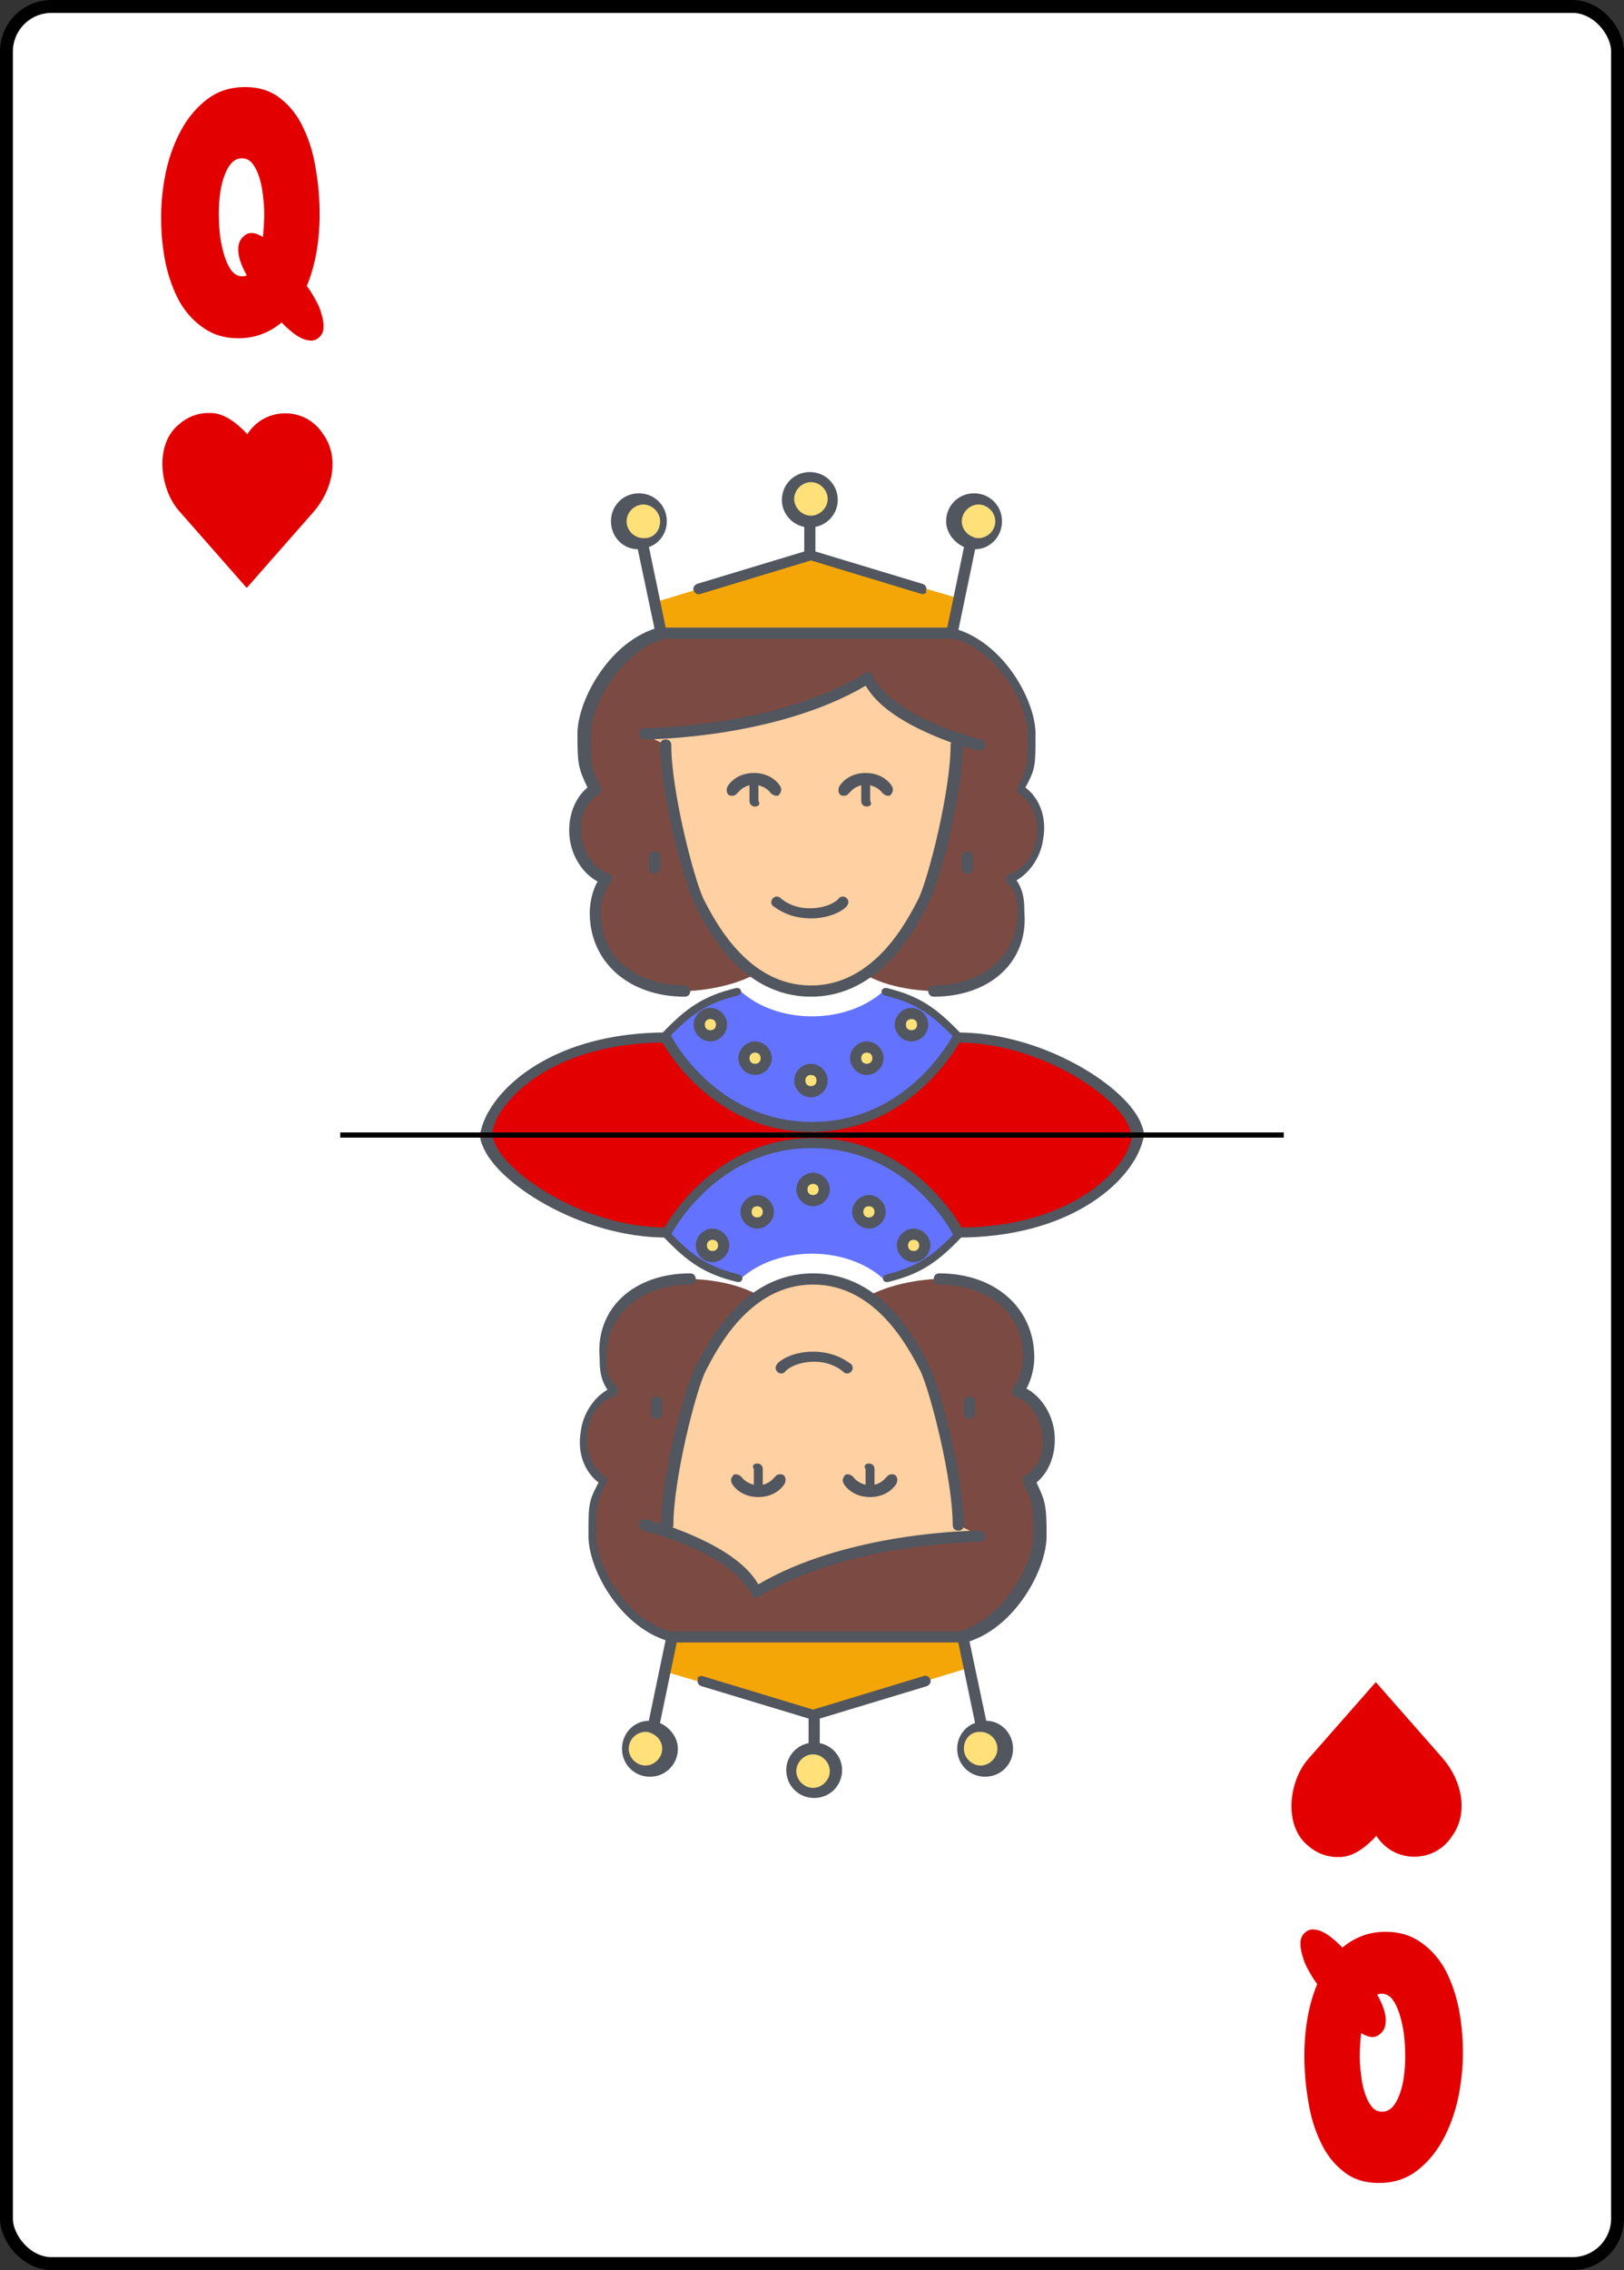 <svg width="630" height="880" viewBox="0 0 630 880" fill="none" xmlns="http://www.w3.org/2000/svg">
<rect x="0" y="0" width="630" height="880" fill="#333333" stroke="none"/>
<rect x="2.5" y="2.5" width="625" height="875" rx="17.5" fill="white" stroke="black" stroke-width="5"/>
<path d="M95.75 106.75C94.917 105.333 94.208 103.875 93.625 102.375C93.042 100.875 92.667 99.458 92.5 98.125C92.333 96.708 92.417 95.417 92.75 94.25C93.167 93 93.958 91.958 95.125 91.125C96.042 90.458 97.083 90.208 98.25 90.375C99.417 90.542 100.667 91.042 102 91.875C102.167 90.208 102.292 88.583 102.375 87C102.458 85.417 102.5 84.042 102.5 82.875C102.5 80.625 102.333 78.25 102 75.75C101.75 73.25 101.292 70.958 100.625 68.875C99.958 66.708 99.083 64.917 98 63.5C96.917 62.083 95.542 61.375 93.875 61.375C92.292 61.375 90.917 62 89.75 63.25C88.667 64.5 87.75 66.167 87 68.25C86.25 70.25 85.708 72.542 85.375 75.125C85.042 77.625 84.875 80.167 84.875 82.75C84.875 85.667 85.042 88.583 85.375 91.5C85.792 94.417 86.375 97.042 87.125 99.375C87.875 101.708 88.792 103.583 89.875 105C91.042 106.417 92.417 107.125 94 107.125C94.667 107.125 95.25 107 95.75 106.75ZM119.75 111.875C120.583 113.042 121.5 114.542 122.5 116.375C123.5 118.125 124.25 119.958 124.75 121.875C125.333 123.708 125.583 125.458 125.5 127.125C125.417 128.792 124.708 130.125 123.375 131.125C122.375 131.875 121.292 132.167 120.125 132C118.958 131.917 117.75 131.542 116.5 130.875C115.333 130.292 114.125 129.458 112.875 128.375C111.625 127.375 110.417 126.25 109.25 125C107 126.917 104.458 128.417 101.625 129.5C98.875 130.583 95.792 131.125 92.375 131.125C87.292 131.125 82.875 129.833 79.125 127.25C75.375 124.75 72.25 121.375 69.75 117.125C67.333 112.792 65.5 107.792 64.25 102.125C63.083 96.458 62.5 90.5 62.5 84.25C62.5 78.417 63.125 72.5 64.375 66.5C65.708 60.5 67.708 55.083 70.375 50.25C73.042 45.417 76.417 41.458 80.5 38.375C84.583 35.292 89.458 33.75 95.125 33.75C100.625 33.75 105.208 35.25 108.875 38.25C112.625 41.167 115.583 45 117.75 49.75C120 54.417 121.583 59.667 122.5 65.5C123.5 71.333 124 77.167 124 83C124 88.167 123.583 93.125 122.75 97.875C121.917 102.542 120.667 106.875 119 110.875L119.75 111.875Z" fill="#E20000"/>
<path d="M80.798 160.148C86.746 159.584 92.338 164.445 95.951 168.304C102.776 157.593 118.326 157.52 125.225 168.108C131.853 177.074 129.191 189.764 121.606 198.469L95.711 227.913L69.491 198.099C62.083 189.764 59.779 172.576 69.215 164.682C72.523 161.705 76.601 160.088 80.8 160.087L80.798 160.148Z" fill="#E20000"/>
<path d="M534.25 773.25C535.083 774.667 535.792 776.125 536.375 777.625C536.958 779.125 537.333 780.542 537.5 781.875C537.667 783.292 537.583 784.583 537.25 785.75C536.833 787 536.042 788.042 534.875 788.875C533.958 789.542 532.917 789.792 531.75 789.625C530.583 789.458 529.333 788.958 528 788.125C527.833 789.792 527.708 791.417 527.625 793C527.542 794.583 527.5 795.958 527.5 797.125C527.5 799.375 527.667 801.75 528 804.25C528.25 806.75 528.708 809.042 529.375 811.125C530.042 813.292 530.917 815.083 532 816.5C533.083 817.917 534.458 818.625 536.125 818.625C537.708 818.625 539.083 818 540.25 816.75C541.333 815.5 542.25 813.833 543 811.75C543.75 809.75 544.292 807.458 544.625 804.875C544.958 802.375 545.125 799.833 545.125 797.25C545.125 794.333 544.958 791.417 544.625 788.5C544.208 785.583 543.625 782.958 542.875 780.625C542.125 778.292 541.208 776.417 540.125 775C538.958 773.583 537.583 772.875 536 772.875C535.333 772.875 534.75 773 534.25 773.25ZM510.25 768.125C509.417 766.958 508.5 765.458 507.5 763.625C506.5 761.875 505.75 760.042 505.25 758.125C504.667 756.292 504.417 754.542 504.5 752.875C504.583 751.208 505.292 749.875 506.625 748.875C507.625 748.125 508.708 747.833 509.875 748C511.042 748.083 512.25 748.458 513.5 749.125C514.667 749.708 515.875 750.542 517.125 751.625C518.375 752.625 519.583 753.75 520.75 755C523 753.083 525.542 751.583 528.375 750.5C531.125 749.417 534.208 748.875 537.625 748.875C542.708 748.875 547.125 750.167 550.875 752.75C554.625 755.25 557.75 758.625 560.25 762.875C562.667 767.208 564.5 772.208 565.75 777.875C566.917 783.542 567.5 789.5 567.5 795.75C567.5 801.583 566.875 807.5 565.625 813.5C564.292 819.5 562.292 824.917 559.625 829.75C556.958 834.583 553.583 838.542 549.5 841.625C545.417 844.708 540.542 846.25 534.875 846.25C529.375 846.25 524.792 844.75 521.125 841.75C517.375 838.833 514.417 835 512.25 830.25C510 825.583 508.417 820.333 507.5 814.5C506.5 808.667 506 802.833 506 797C506 791.833 506.417 786.875 507.25 782.125C508.083 777.458 509.333 773.125 511 769.125L510.25 768.125Z" fill="#E20000"/>
<path d="M518.798 719.852C524.746 720.416 530.339 715.555 533.951 711.696C540.776 722.407 556.326 722.48 563.225 711.892C569.853 702.926 567.191 690.236 559.606 681.531L533.711 652.087L507.491 681.901C500.083 690.236 497.78 707.424 507.215 715.318C510.524 718.295 514.601 719.912 518.8 719.913L518.798 719.852Z" fill="#E20000"/>
<path fill-rule="evenodd" clip-rule="evenodd" d="M287.484 384.411C269.905 389.094 258 398.126 258 408.5C258 423.688 283.52 436 315 436C346.48 436 372 423.688 372 408.5C372 398.126 360.095 389.094 342.516 384.411C335.913 390.275 326.036 394 315 394C303.964 394 294.087 390.275 287.484 384.411Z" fill="#6373FF"/>
<path d="M379.603 193.406C384.371 193.406 388.272 197.309 388.272 202.079C388.272 206.849 384.371 210.752 379.603 210.752C379.17 210.752 378.736 210.752 378.303 210.752C374.402 209.884 370.935 206.416 370.935 202.079C370.935 197.309 374.836 193.406 379.603 193.406ZM249.575 193.406C254.343 193.406 258.244 197.309 258.244 202.079C258.244 206.415 255.21 209.884 250.875 210.752C250.442 210.752 250.008 210.752 249.575 210.752C244.807 210.752 240.906 206.849 240.906 202.079C240.906 197.309 244.807 193.406 249.575 193.406ZM314.589 184.734C319.357 184.734 323.258 188.637 323.258 193.407C323.258 198.177 319.357 202.079 314.589 202.079C309.821 202.079 305.92 198.176 305.92 193.406C305.92 188.636 309.821 184.734 314.589 184.734Z" fill="#FFE079"/>
<path d="M371.368 286.202L370.934 288.804C370.934 306.149 362.266 340.839 357.932 349.511C354.898 355.582 347.963 369.024 335.827 377.697C329.759 381.6 322.824 384.201 314.589 384.201C305.92 384.201 298.986 381.6 292.917 377.264C280.782 369.025 273.846 355.149 271.246 349.512C266.912 340.839 258.243 306.15 258.243 288.804L249.574 284.468C249.574 284.468 301.586 284.468 336.26 262.787C342.328 274.928 360.532 282.733 371.368 286.202Z" fill="#FFD0A1"/>
<path d="M256.076 232.866L314.589 215.088L373.535 232.433L370.934 245.441H258.243L255.643 232.866H256.076Z" fill="#F5A607"/>
<path d="M357.932 349.511C362.266 340.838 370.935 306.149 370.935 288.803L371.368 286.202C360.532 282.299 342.328 274.494 336.26 262.786C301.586 284.467 249.575 284.467 249.575 284.467L258.244 288.803C258.244 306.148 266.912 340.838 271.246 349.511C274.28 355.148 281.215 369.024 292.918 377.263V377.696C281.649 383.767 266.912 384.2 266.912 384.2C247.841 384.2 232.238 372.926 232.238 353.847C232.238 350.378 233.538 344.307 236.572 340.838C223.569 336.502 219.235 314.821 232.238 306.148C227.904 297.476 227.904 297.476 227.904 284.467C227.904 271.458 240.907 249.777 258.244 245.441H370.935C388.272 249.777 401.275 271.458 401.275 284.467C401.275 297.476 401.275 297.476 396.941 306.148C409.944 314.821 405.609 336.502 392.607 340.838C396.941 345.174 396.941 350.378 396.941 353.847C396.941 372.927 381.337 384.2 362.266 384.2C362.266 384.2 347.096 384.2 336.261 378.129L335.827 377.696C347.963 369.024 354.898 355.582 357.932 349.511Z" fill="#7B4B43"/>
<path d="M440 439H311C349.948 439 370.758 402 370.758 402C405.379 402 436.105 426.05 440 439ZM321 439H189C193.327 425.125 214.965 402 258.241 402C258.241 402 282.052 439 321 439Z" fill="#E20000"/>
<path d="M353.597 401.546C356.198 401.546 357.931 399.811 357.931 397.21C357.931 394.608 356.198 392.874 353.597 392.874C350.997 392.874 349.263 394.608 349.263 397.21C349.263 399.811 350.997 401.546 353.597 401.546ZM336.26 414.554C338.861 414.554 340.594 412.82 340.594 410.218C340.594 407.617 338.861 405.882 336.26 405.882C333.66 405.882 331.926 407.617 331.926 410.218C331.926 412.82 333.66 414.554 336.26 414.554ZM314.589 423.227C317.189 423.227 318.923 421.493 318.923 418.891C318.923 416.289 317.189 414.555 314.589 414.555C311.988 414.555 310.255 416.289 310.255 418.891C310.255 421.493 311.988 423.227 314.589 423.227ZM292.917 414.554C295.518 414.554 297.251 412.82 297.251 410.218C297.251 407.617 295.518 405.882 292.917 405.882C290.317 405.882 288.583 407.617 288.583 410.218C288.583 412.82 290.317 414.554 292.917 414.554ZM275.58 401.546C278.181 401.546 279.914 399.811 279.914 397.21C279.914 394.608 278.181 392.874 275.58 392.874C272.98 392.874 271.246 394.608 271.246 397.21C271.246 399.811 272.98 401.546 275.58 401.546Z" fill="#FFE079"/>
<path d="M440.285 438.404C439.418 438.404 438.551 437.971 438.117 437.103C434.217 425.829 404.743 404.581 372.236 404.148C368.769 410.219 350.131 438.838 314.59 438.838C279.049 438.838 260.412 410.219 256.945 404.148C216.636 404.581 195.397 424.094 191.063 437.537C190.63 438.837 189.33 439.271 188.463 438.837C187.162 438.404 186.729 437.103 187.162 436.236C191.93 421.493 214.902 400.245 258.678 400.245C259.545 400.245 260.412 400.678 260.412 401.546C260.412 401.979 277.749 434.935 315.024 434.935C352.299 434.935 369.202 401.98 369.636 401.546C370.069 400.678 370.936 400.245 371.369 400.245C405.176 400.245 438.117 421.926 442.885 436.236C443.318 437.537 442.451 438.404 441.584 438.837C440.718 438.404 440.718 438.404 440.285 438.404ZM314.59 425.395C311.123 425.395 308.089 422.36 308.089 418.891C308.089 415.422 311.123 412.387 314.59 412.387C318.058 412.387 321.092 415.422 321.092 418.891C321.092 422.36 318.058 425.395 314.59 425.395ZM314.59 416.723C313.29 416.723 312.423 417.59 312.423 418.891C312.423 420.192 313.29 421.059 314.59 421.059C315.891 421.059 316.758 420.192 316.758 418.891C316.758 417.59 315.891 416.723 314.59 416.723ZM336.262 416.723C332.794 416.723 329.76 413.687 329.76 410.218C329.76 406.749 332.794 403.714 336.262 403.714C339.73 403.714 342.763 406.749 342.763 410.218C342.763 413.687 339.729 416.723 336.262 416.723ZM336.262 408.05C334.962 408.05 334.095 408.917 334.095 410.218C334.095 411.519 334.962 412.387 336.262 412.387C337.562 412.387 338.429 411.519 338.429 410.218C338.429 408.917 337.562 408.05 336.262 408.05ZM292.919 416.723C289.451 416.723 286.417 413.687 286.417 410.218C286.417 406.749 289.451 403.714 292.919 403.714C296.386 403.714 299.42 406.749 299.42 410.218C299.42 413.687 296.386 416.723 292.919 416.723ZM292.919 408.05C291.618 408.05 290.751 408.917 290.751 410.218C290.751 411.519 291.618 412.387 292.919 412.387C294.219 412.387 295.086 411.519 295.086 410.218C295.086 408.917 294.219 408.05 292.919 408.05ZM353.599 403.714C350.131 403.714 347.097 400.679 347.097 397.21C347.097 393.74 350.131 390.705 353.599 390.705C357.066 390.705 360.1 393.74 360.1 397.21C360.1 400.679 357.066 403.714 353.599 403.714ZM353.599 395.041C352.299 395.041 351.432 395.909 351.432 397.21C351.432 398.51 352.299 399.378 353.599 399.378C354.899 399.378 355.766 398.51 355.766 397.21C355.766 395.909 354.899 395.041 353.599 395.041ZM275.582 403.714C272.114 403.714 269.08 400.679 269.08 397.21C269.08 393.74 272.114 390.705 275.582 390.705C279.049 390.705 282.083 393.74 282.083 397.21C282.083 400.679 279.049 403.714 275.582 403.714ZM275.582 395.041C274.282 395.041 273.415 395.909 273.415 397.21C273.415 398.51 274.282 399.378 275.582 399.378C276.882 399.378 277.749 398.51 277.749 397.21C277.749 395.909 276.882 395.041 275.582 395.041ZM362.268 386.369C360.967 386.369 360.1 385.502 360.1 384.201C360.1 382.9 360.967 382.033 362.268 382.033C381.339 382.033 394.775 370.325 394.775 353.847C394.775 350.378 394.775 346.042 390.874 342.573C390.441 342.139 390.007 341.272 390.441 340.404C390.441 339.537 391.308 339.103 391.741 338.67C397.375 336.936 401.276 331.298 402.143 324.36C403.01 317.423 400.41 311.352 395.642 307.883C394.775 307.449 394.341 306.148 394.775 305.281C398.676 297.042 398.676 297.042 398.676 284.467C398.676 272.759 386.54 251.945 370.069 247.609H257.811C241.774 251.945 229.205 272.759 229.205 284.467C229.205 297.042 229.205 297.042 233.106 305.281C233.539 306.148 233.106 307.449 232.239 307.883C227.038 311.352 224.437 317.422 225.737 324.36C226.604 331.298 230.938 336.936 236.14 338.67C237.007 339.103 237.44 339.537 237.44 339.971C237.44 340.404 237.44 341.272 237.007 342.139C233.973 345.608 233.106 350.812 233.106 353.847C233.106 373.36 249.576 382.033 265.613 382.033C266.913 382.033 267.78 382.9 267.78 384.201C267.78 385.502 266.913 386.369 265.613 386.369C243.941 386.369 228.772 372.927 228.772 353.847C228.772 350.378 229.639 345.609 231.805 341.706C226.171 338.671 221.836 332.167 220.97 324.795C220.103 316.99 222.703 309.618 227.905 305.282C224.437 297.91 224.004 296.609 224.004 284.468C224.004 271.893 235.706 249.778 253.91 243.707L247.409 212.92C241.774 212.92 237.007 208.15 237.007 202.08C237.007 196.009 241.774 191.239 247.842 191.239C253.91 191.239 258.678 196.009 258.678 202.08C258.678 206.85 255.644 210.752 251.743 212.053L258.244 243.274H367.468L373.97 212.053C370.069 210.319 367.035 206.416 367.035 202.08C367.035 196.009 371.803 191.239 377.871 191.239C383.938 191.239 388.706 196.009 388.706 202.08C388.706 208.15 383.938 212.92 378.304 212.92L371.802 244.141C390.006 250.212 401.709 271.893 401.709 284.468C401.709 297.043 401.709 297.91 397.808 305.282C403.442 309.618 406.043 316.99 404.743 324.795C403.876 332.167 399.542 338.237 394.34 341.273C397.374 345.609 397.374 350.379 397.374 353.414C399.109 372.927 383.939 386.369 362.268 386.369ZM378.738 208.583C382.638 209.017 386.106 205.982 386.106 202.079C386.106 198.61 383.072 195.575 379.605 195.575C376.137 195.575 373.103 198.61 373.103 202.079C373.103 205.115 375.27 207.716 378.738 208.583ZM249.576 195.575C246.109 195.575 243.075 198.61 243.075 202.079C243.075 205.982 246.542 209.017 250.443 208.583C250.443 208.583 250.443 208.583 250.876 208.583C253.91 208.15 256.078 205.548 256.078 202.079C256.078 198.61 253.044 195.575 249.576 195.575ZM314.59 386.369C287.284 386.369 273.848 359.484 269.514 350.378C264.746 341.272 256.078 305.715 256.078 288.804C256.078 287.503 256.945 286.636 258.245 286.636C259.545 286.636 260.412 287.503 260.412 288.804C260.412 306.583 269.081 340.405 272.982 348.644C277.316 356.883 289.885 382.033 314.591 382.033C339.296 382.033 351.866 356.883 356.2 348.644C360.101 340.839 368.77 306.583 368.77 288.804C368.77 288.37 368.77 287.937 369.203 287.937C358.801 284.034 342.33 277.096 335.829 265.822C301.154 286.202 252.177 286.636 250.01 286.636C248.71 286.636 247.843 285.768 247.843 284.467C247.843 283.166 248.71 282.299 250.01 282.299C250.443 282.299 302.021 281.866 335.395 261.052C335.829 260.618 336.696 260.618 337.129 260.618C337.562 260.618 337.996 261.052 338.429 261.919C346.664 278.397 380.038 286.636 380.472 286.636C381.772 287.069 382.205 287.937 382.205 289.237C382.205 290.538 380.905 290.972 379.605 290.972C379.171 290.972 377.004 290.104 373.536 289.237C373.536 306.582 364.868 341.272 360.1 350.378C355.332 359.484 341.896 386.369 314.59 386.369ZM314.59 356.015C305.055 356.015 300.287 351.245 299.854 351.245C298.987 350.378 298.987 349.077 299.854 348.21C300.721 347.343 302.021 347.343 302.888 348.21C302.888 348.21 306.789 352.113 314.157 352.113C321.526 352.113 325.426 348.643 325.426 348.21C326.293 347.343 327.594 347.343 328.46 348.21C329.327 349.077 329.327 350.378 328.46 351.245C328.893 351.246 324.126 356.015 314.59 356.015ZM375.27 338.67C373.97 338.67 373.103 337.803 373.103 336.502V332.166C373.103 330.865 373.97 329.998 375.27 329.998C376.571 329.998 377.438 330.865 377.438 332.166V336.502C377.437 337.803 376.571 338.67 375.27 338.67ZM253.91 338.67C252.61 338.67 251.743 337.803 251.743 336.502V332.166C251.743 330.865 252.61 329.998 253.91 329.998C255.211 329.998 256.078 330.865 256.078 332.166V336.502C256.078 337.803 255.211 338.67 253.91 338.67ZM336.262 312.653C334.962 312.653 334.095 311.786 334.095 310.485V304.414C330.627 305.281 329.761 307.449 329.327 307.449C328.893 308.316 327.593 308.75 326.293 308.316C325.426 307.883 324.993 306.582 325.426 305.281C325.426 304.848 328.46 299.644 335.828 299.644C343.197 299.644 346.23 304.848 346.23 305.281C346.664 306.149 346.23 307.45 345.363 308.316C344.496 308.75 343.196 308.316 342.33 307.449C342.33 307.449 341.029 305.281 337.562 304.414V310.485C338.429 311.786 337.562 312.653 336.262 312.653ZM292.919 312.653C291.618 312.653 290.751 311.786 290.751 310.485V304.414C287.284 305.281 286.417 307.449 285.984 307.449C285.55 308.316 284.25 308.75 282.95 308.316C282.083 307.883 281.649 306.582 282.083 305.281C282.083 304.848 285.117 299.644 292.485 299.644C299.853 299.644 302.887 304.848 302.887 305.281C303.321 306.149 302.887 307.45 302.02 308.316C301.153 308.75 299.853 308.316 298.986 307.449C298.986 307.449 297.686 305.281 294.219 304.414V310.485C295.086 311.786 294.219 312.653 292.919 312.653ZM357.933 230.265H357.5L314.59 217.256L271.681 230.265C270.381 230.698 269.514 229.831 269.08 228.964C268.647 227.663 269.514 226.796 270.381 226.362L311.99 213.787V204.247C307.222 203.38 303.321 199.044 303.321 193.84C303.321 187.77 308.089 183 314.157 183C320.224 183 324.993 187.77 324.993 193.84C324.993 199.044 321.092 203.38 316.324 204.247V213.787L357.933 226.362C359.233 226.796 359.667 228.096 359.233 228.964C359.667 229.831 358.8 230.265 357.933 230.265ZM314.59 186.902C311.123 186.902 308.089 189.937 308.089 193.406C308.089 196.876 311.123 199.911 314.59 199.911C318.058 199.911 321.092 196.876 321.092 193.406C321.092 189.937 318.058 186.902 314.59 186.902Z" fill="#51565F"/>
<path d="M343.451 384.423C356.212 387.511 362.356 392.022 371.5 401.5" stroke="#51565F" stroke-width="3"/>
<ellipse rx="1.451" ry="1.423" transform="matrix(1 0 0 -1 343.451 384.423)" fill="#51565F"/>
<path d="M286.049 384.423C273.288 387.511 267.144 392.022 258 401.5" stroke="#51565F" stroke-width="3"/>
<ellipse cx="286.049" cy="384.423" rx="1.451" ry="1.423" transform="rotate(180 286.049 384.423)" fill="#51565F"/>
<path fill-rule="evenodd" clip-rule="evenodd" d="M342.516 495.589C360.095 490.906 372 481.874 372 471.5C372 456.312 346.48 444 315 444C283.52 444 258 456.312 258 471.5C258 481.874 269.905 490.906 287.484 495.589C294.087 489.725 303.964 486 315 486C326.036 486 335.913 489.725 342.516 495.589Z" fill="#6373FF"/>
<path d="M250.397 686.594C245.629 686.594 241.728 682.691 241.728 677.921C241.728 673.151 245.629 669.248 250.397 669.248C250.83 669.248 251.264 669.248 251.697 669.248C255.598 670.116 259.065 673.584 259.065 677.921C259.065 682.691 255.164 686.594 250.397 686.594ZM380.425 686.594C375.657 686.594 371.756 682.691 371.756 677.921C371.756 673.585 374.79 670.116 379.125 669.248C379.558 669.248 379.992 669.248 380.425 669.248C385.193 669.248 389.094 673.151 389.094 677.921C389.094 682.691 385.193 686.594 380.425 686.594ZM315.411 695.266C310.643 695.266 306.742 691.363 306.742 686.593C306.742 681.823 310.643 677.921 315.411 677.921C320.179 677.921 324.08 681.824 324.08 686.594C324.08 691.364 320.179 695.266 315.411 695.266Z" fill="#FFE079"/>
<path d="M258.632 593.798L259.066 591.196C259.066 573.851 267.734 539.161 272.068 530.489C275.102 524.418 282.037 510.976 294.173 502.303C300.241 498.4 307.176 495.799 315.411 495.799C324.08 495.799 331.014 498.4 337.083 502.736C349.218 510.975 356.154 524.851 358.754 530.488C363.088 539.161 371.757 573.85 371.757 591.196L380.426 595.532C380.426 595.532 328.414 595.532 293.74 617.213C287.672 605.072 269.468 597.267 258.632 593.798Z" fill="#FFD0A1"/>
<path d="M373.924 647.134L315.411 664.912L256.465 647.568L259.066 634.559H371.757L374.357 647.134H373.924Z" fill="#F5A607"/>
<path d="M272.068 530.489C267.734 539.162 259.065 573.851 259.065 591.197L258.632 593.798C269.468 597.701 287.672 605.506 293.74 617.214C328.414 595.533 380.425 595.533 380.425 595.533L371.756 591.197C371.756 573.852 363.088 539.162 358.754 530.489C355.72 524.852 348.785 510.976 337.082 502.737V502.304C348.351 496.233 363.088 495.8 363.088 495.8C382.159 495.8 397.762 507.074 397.762 526.153C397.762 529.622 396.462 535.693 393.428 539.162C406.431 543.498 410.765 565.179 397.762 573.852C402.096 582.525 402.096 582.525 402.096 595.533C402.096 608.542 389.093 630.223 371.756 634.559H259.065C241.728 630.223 228.725 608.542 228.725 595.533C228.725 582.525 228.725 582.525 233.059 573.852C220.056 565.179 224.391 543.498 237.393 539.162C233.059 534.826 233.059 529.622 233.059 526.153C233.059 507.074 248.663 495.8 267.734 495.8C267.734 495.8 282.904 495.8 293.739 501.871L294.173 502.304C282.037 510.976 275.102 524.418 272.068 530.489Z" fill="#7B4B43"/>
<path d="M190 441H319C280.052 441 259.242 478 259.242 478C224.621 478 193.895 453.95 190 441ZM309 441H441C436.673 454.875 415.035 478 371.759 478C371.759 478 347.948 441 309 441Z" fill="#E20000"/>
<path d="M276.403 478.454C273.802 478.454 272.069 480.189 272.069 482.79C272.069 485.392 273.802 487.127 276.403 487.127C279.003 487.127 280.737 485.392 280.737 482.79C280.737 480.189 279.003 478.454 276.403 478.454ZM293.74 465.446C291.139 465.446 289.406 467.18 289.406 469.782C289.406 472.384 291.139 474.118 293.74 474.118C296.34 474.118 298.074 472.384 298.074 469.782C298.074 467.18 296.34 465.446 293.74 465.446ZM315.411 456.773C312.811 456.773 311.077 458.507 311.077 461.109C311.077 463.711 312.811 465.445 315.411 465.445C318.012 465.445 319.745 463.711 319.745 461.109C319.745 458.507 318.012 456.773 315.411 456.773ZM337.083 465.446C334.482 465.446 332.749 467.18 332.749 469.782C332.749 472.384 334.482 474.118 337.083 474.118C339.683 474.118 341.417 472.384 341.417 469.782C341.417 467.18 339.683 465.446 337.083 465.446ZM354.42 478.454C351.819 478.454 350.086 480.189 350.086 482.79C350.086 485.392 351.819 487.127 354.42 487.127C357.02 487.127 358.754 485.392 358.754 482.79C358.754 480.189 357.02 478.454 354.42 478.454Z" fill="#FFE079"/>
<path d="M189.715 441.596C190.582 441.596 191.449 442.029 191.883 442.897C195.783 454.171 225.257 475.419 257.764 475.852C261.231 469.781 279.869 441.162 315.41 441.162C350.951 441.162 369.588 469.781 373.055 475.852C413.364 475.419 434.603 455.906 438.937 442.463C439.37 441.163 440.67 440.729 441.537 441.163C442.838 441.596 443.271 442.897 442.838 443.764C438.07 458.507 415.098 479.755 371.322 479.755C370.455 479.755 369.588 479.322 369.588 478.454C369.588 478.021 352.251 445.065 314.976 445.065C277.701 445.065 260.798 478.02 260.364 478.454C259.931 479.322 259.064 479.755 258.631 479.755C224.824 479.755 191.883 458.074 187.115 443.764C186.682 442.463 187.548 441.596 188.416 441.163C189.282 441.596 189.282 441.596 189.715 441.596ZM315.41 454.605C318.877 454.605 321.911 457.64 321.911 461.109C321.911 464.578 318.877 467.613 315.41 467.613C311.942 467.613 308.908 464.578 308.908 461.109C308.908 457.64 311.942 454.605 315.41 454.605ZM315.41 463.277C316.71 463.277 317.577 462.41 317.577 461.109C317.577 459.808 316.71 458.941 315.41 458.941C314.109 458.941 313.242 459.808 313.242 461.109C313.242 462.41 314.109 463.277 315.41 463.277ZM293.738 463.277C297.206 463.277 300.24 466.313 300.24 469.782C300.24 473.251 297.206 476.286 293.738 476.286C290.27 476.286 287.237 473.251 287.237 469.782C287.237 466.313 290.271 463.277 293.738 463.277ZM293.738 471.95C295.038 471.95 295.905 471.083 295.905 469.782C295.905 468.481 295.038 467.613 293.738 467.613C292.438 467.613 291.571 468.481 291.571 469.782C291.571 471.083 292.438 471.95 293.738 471.95ZM337.081 463.277C340.549 463.277 343.583 466.313 343.583 469.782C343.583 473.251 340.549 476.286 337.081 476.286C333.614 476.286 330.58 473.251 330.58 469.782C330.58 466.313 333.614 463.277 337.081 463.277ZM337.081 471.95C338.382 471.95 339.249 471.083 339.249 469.782C339.249 468.481 338.382 467.613 337.081 467.613C335.781 467.613 334.914 468.481 334.914 469.782C334.914 471.083 335.781 471.95 337.081 471.95ZM276.401 476.286C279.869 476.286 282.903 479.321 282.903 482.79C282.903 486.26 279.869 489.295 276.401 489.295C272.934 489.295 269.9 486.26 269.9 482.79C269.9 479.321 272.934 476.286 276.401 476.286ZM276.401 484.959C277.701 484.959 278.568 484.091 278.568 482.79C278.568 481.49 277.701 480.622 276.401 480.622C275.101 480.622 274.234 481.49 274.234 482.79C274.234 484.091 275.101 484.959 276.401 484.959ZM354.418 476.286C357.886 476.286 360.92 479.321 360.92 482.79C360.92 486.26 357.886 489.295 354.418 489.295C350.951 489.295 347.917 486.26 347.917 482.79C347.917 479.321 350.951 476.286 354.418 476.286ZM354.418 484.959C355.718 484.959 356.585 484.091 356.585 482.79C356.585 481.49 355.718 480.622 354.418 480.622C353.118 480.622 352.251 481.49 352.251 482.79C352.251 484.091 353.118 484.959 354.418 484.959ZM267.732 493.631C269.033 493.631 269.9 494.498 269.9 495.799C269.9 497.1 269.033 497.967 267.732 497.967C248.661 497.967 235.225 509.675 235.225 526.153C235.225 529.622 235.225 533.958 239.126 537.427C239.559 537.861 239.993 538.728 239.559 539.596C239.559 540.463 238.692 540.897 238.259 541.33C232.625 543.064 228.724 548.702 227.857 555.64C226.99 562.577 229.59 568.648 234.358 572.117C235.225 572.551 235.659 573.852 235.225 574.719C231.324 582.958 231.324 582.958 231.324 595.533C231.324 607.241 243.46 628.055 259.931 632.391H372.189C388.226 628.055 400.795 607.241 400.795 595.533C400.795 582.958 400.795 582.958 396.894 574.719C396.461 573.852 396.894 572.551 397.761 572.117C402.962 568.648 405.563 562.578 404.263 555.64C403.396 548.702 399.062 543.064 393.86 541.33C392.993 540.897 392.56 540.463 392.56 540.029C392.56 539.596 392.56 538.728 392.993 537.861C396.027 534.392 396.894 529.188 396.894 526.153C396.894 506.64 380.424 497.967 364.387 497.967C363.087 497.967 362.22 497.1 362.22 495.799C362.22 494.498 363.087 493.631 364.387 493.631C386.059 493.631 401.228 507.073 401.228 526.153C401.228 529.622 400.361 534.391 398.195 538.294C403.829 541.329 408.164 547.833 409.03 555.205C409.897 563.01 407.297 570.382 402.095 574.718C405.563 582.09 405.996 583.391 405.996 595.532C405.996 608.107 394.294 630.222 376.09 636.293L382.591 667.08C388.226 667.08 392.993 671.85 392.993 677.92C392.993 683.991 388.226 688.761 382.158 688.761C376.09 688.761 371.322 683.991 371.322 677.92C371.322 673.15 374.356 669.248 378.257 667.947L371.756 636.726H262.532L256.03 667.947C259.931 669.681 262.965 673.584 262.965 677.92C262.965 683.991 258.197 688.761 252.129 688.761C246.062 688.761 241.294 683.991 241.294 677.92C241.294 671.85 246.062 667.08 251.696 667.08L258.198 635.859C239.994 629.788 228.291 608.107 228.291 595.532C228.291 582.957 228.291 582.09 232.192 574.718C226.558 570.382 223.957 563.01 225.257 555.205C226.124 547.833 230.458 541.763 235.66 538.727C232.626 534.391 232.626 529.621 232.626 526.586C230.891 507.073 246.061 493.631 267.732 493.631ZM251.262 671.417C247.362 670.983 243.894 674.018 243.894 677.921C243.894 681.39 246.928 684.425 250.395 684.425C253.863 684.425 256.897 681.39 256.897 677.921C256.897 674.885 254.73 672.284 251.262 671.417C251.262 671.417 251.696 671.417 251.262 671.417ZM380.424 684.425C383.891 684.425 386.925 681.39 386.925 677.921C386.925 674.018 383.458 670.983 379.557 671.417C379.557 671.417 379.557 671.417 379.124 671.417C376.09 671.85 373.922 674.452 373.922 677.921C373.922 681.39 376.956 684.425 380.424 684.425ZM315.41 493.631C342.716 493.631 356.152 520.516 360.486 529.622C365.254 538.728 373.922 574.285 373.922 591.196C373.922 592.497 373.055 593.364 371.755 593.364C370.455 593.364 369.588 592.497 369.588 591.196C369.588 573.417 360.919 539.595 357.018 531.356C352.684 523.117 340.115 497.967 315.409 497.967C290.704 497.967 278.134 523.117 273.8 531.356C269.899 539.161 261.23 573.417 261.23 591.196C261.23 591.63 261.23 592.063 260.797 592.063C271.199 595.966 287.67 602.904 294.171 614.178C328.846 593.798 377.823 593.364 379.99 593.364C381.29 593.364 382.157 594.232 382.157 595.533C382.157 596.834 381.29 597.701 379.99 597.701C379.557 597.701 327.979 598.134 294.605 618.948C294.171 619.382 293.304 619.382 292.871 619.382C292.438 619.382 292.004 618.948 291.571 618.081C283.336 601.603 249.962 593.364 249.528 593.364C248.228 592.931 247.795 592.063 247.795 590.763C247.795 589.462 249.095 589.028 250.395 589.028C250.829 589.028 252.996 589.896 256.464 590.763C256.464 573.418 265.132 538.728 269.9 529.622C274.668 520.516 288.104 493.631 315.41 493.631ZM315.41 523.985C324.945 523.985 329.713 528.755 330.146 528.755C331.013 529.622 331.013 530.923 330.146 531.79C329.279 532.657 327.979 532.657 327.112 531.79C327.112 531.79 323.211 527.887 315.843 527.887C308.474 527.887 304.574 531.357 304.574 531.79C303.707 532.657 302.406 532.657 301.54 531.79C300.673 530.923 300.673 529.622 301.54 528.755C301.107 528.754 305.874 523.985 315.41 523.985ZM254.73 541.33C256.03 541.33 256.897 542.197 256.897 543.498V547.834C256.897 549.135 256.03 550.002 254.73 550.002C253.429 550.002 252.562 549.135 252.562 547.834V543.498C252.563 542.197 253.429 541.33 254.73 541.33ZM376.09 541.33C377.39 541.33 378.257 542.197 378.257 543.498V547.834C378.257 549.135 377.39 550.002 376.09 550.002C374.789 550.002 373.922 549.135 373.922 547.834V543.498C373.922 542.197 374.789 541.33 376.09 541.33ZM293.738 567.347C295.038 567.347 295.905 568.214 295.905 569.515V575.586C299.373 574.719 300.239 572.551 300.673 572.551C301.107 571.684 302.407 571.25 303.707 571.684C304.574 572.117 305.007 573.418 304.574 574.719C304.574 575.152 301.54 580.356 294.172 580.356C286.803 580.356 283.77 575.152 283.77 574.719C283.336 573.851 283.77 572.55 284.637 571.684C285.504 571.25 286.804 571.684 287.67 572.551C287.67 572.551 288.971 574.719 292.438 575.586V569.515C291.571 568.214 292.438 567.347 293.738 567.347ZM337.081 567.347C338.382 567.347 339.249 568.214 339.249 569.515V575.586C342.716 574.719 343.583 572.551 344.016 572.551C344.45 571.684 345.75 571.25 347.05 571.684C347.917 572.117 348.351 573.418 347.917 574.719C347.917 575.152 344.883 580.356 337.515 580.356C330.147 580.356 327.113 575.152 327.113 574.719C326.679 573.851 327.113 572.55 327.98 571.684C328.847 571.25 330.147 571.684 331.014 572.551C331.014 572.551 332.314 574.719 335.781 575.586V569.515C334.914 568.214 335.781 567.347 337.081 567.347ZM272.067 649.735H272.5L315.41 662.744L358.319 649.735C359.619 649.302 360.486 650.169 360.92 651.036C361.353 652.337 360.486 653.204 359.619 653.638L318.01 666.213V675.753C322.778 676.62 326.679 680.956 326.679 686.16C326.679 692.23 321.911 697 315.843 697C309.776 697 305.007 692.23 305.007 686.16C305.007 680.956 308.908 676.62 313.676 675.753V666.213L272.067 653.638C270.767 653.204 270.333 651.904 270.767 651.036C270.333 650.169 271.2 649.735 272.067 649.735ZM315.41 693.098C318.877 693.098 321.911 690.063 321.911 686.594C321.911 683.124 318.877 680.089 315.41 680.089C311.942 680.089 308.908 683.124 308.908 686.594C308.908 690.063 311.942 693.098 315.41 693.098Z" fill="#51565F"/>
<path d="M286.549 495.577C273.788 492.489 267.644 487.978 258.5 478.5" stroke="#51565F" stroke-width="3"/>
<ellipse rx="1.451" ry="1.423" transform="matrix(-1 0 0 1 286.549 495.577)" fill="#51565F"/>
<path d="M343.951 495.577C356.712 492.489 362.856 487.978 372 478.5" stroke="#51565F" stroke-width="3"/>
<ellipse cx="343.951" cy="495.577" rx="1.451" ry="1.423" fill="#51565F"/>
<path d="M438.5 432.5C441.574 440.994 441.975 439.6 439 447.5" stroke="#51565F" stroke-width="4"/>
<path d="M438.5 432.5C442.847 439.713 442.714 439.401 438.5 448.5" stroke="#51565F" stroke-width="4"/>
<path d="M191.5 448C188.698 439.299 188.022 440.675 190.711 433" stroke="#51565F" stroke-width="4"/>
<path d="M192 448C187.555 441.004 186.875 441.352 191.211 432" stroke="#51565F" stroke-width="4"/>
<line x1="132" y1="440" x2="498" y2="440" stroke="black" stroke-width="2"/>
</svg>
